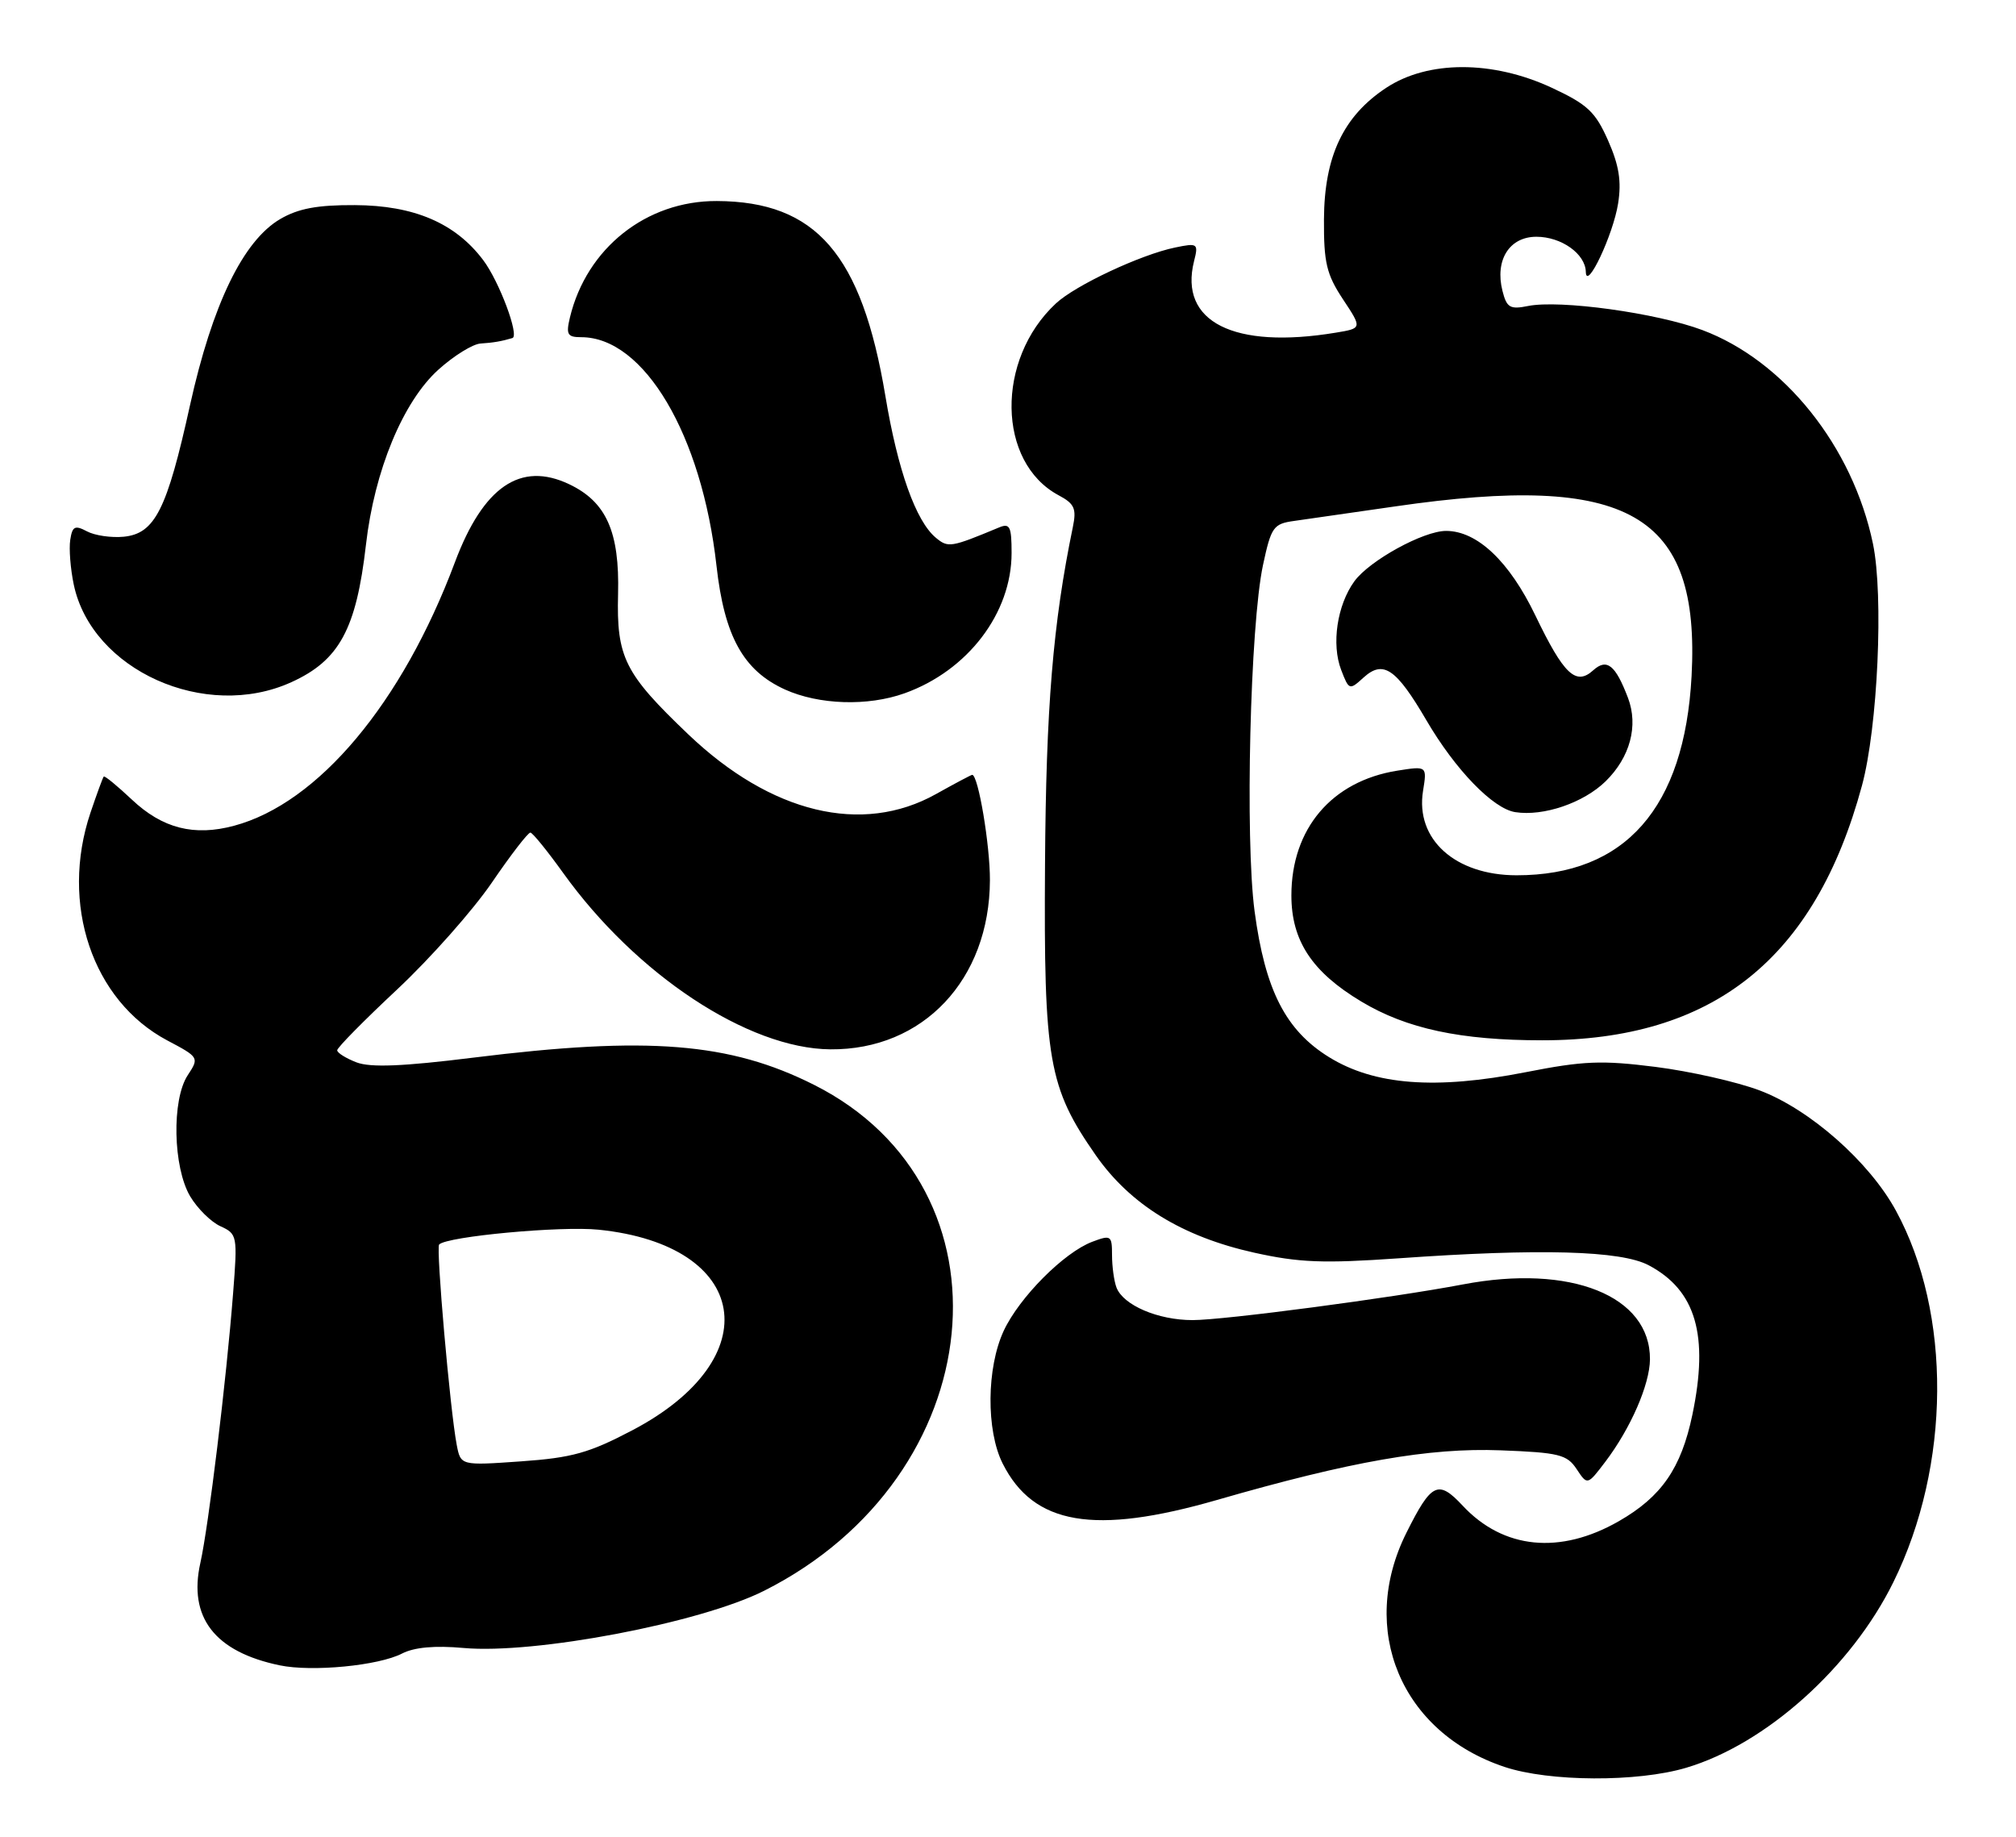 <?xml version="1.0" encoding="UTF-8" standalone="no"?>
<!DOCTYPE svg PUBLIC "-//W3C//DTD SVG 1.1//EN" "http://www.w3.org/Graphics/SVG/1.1/DTD/svg11.dtd" >
<svg xmlns="http://www.w3.org/2000/svg" xmlns:xlink="http://www.w3.org/1999/xlink" version="1.1" viewBox="0 0 281 256">
 <g >
 <path fill="currentColor"
d=" M 235.02 246.40 C 246.12 243.11 258.06 232.41 263.91 220.52 C 271.92 204.27 272.06 183.06 264.26 168.74 C 260.56 161.94 252.25 154.61 245.25 151.98 C 242.09 150.79 235.57 149.32 230.77 148.71 C 223.25 147.76 220.72 147.86 212.64 149.45 C 200.09 151.91 191.58 151.26 185.25 147.35 C 179.20 143.61 176.34 138.02 174.87 127.01 C 173.53 116.93 174.25 87.17 176.04 78.77 C 177.18 73.45 177.49 73.01 180.38 72.61 C 182.10 72.37 188.45 71.45 194.50 70.58 C 227.05 65.85 237.00 71.56 235.78 94.25 C 234.79 112.62 226.53 122.01 211.38 122.00 C 202.82 121.99 197.26 116.98 198.35 110.24 C 198.91 106.76 198.91 106.76 194.75 107.42 C 185.62 108.88 180.00 115.51 180.00 124.81 C 180.00 131.12 182.88 135.49 189.75 139.60 C 196.06 143.39 203.58 145.00 214.96 145.00 C 238.77 145.00 252.98 133.69 259.53 109.50 C 261.73 101.37 262.57 83.02 261.06 75.78 C 258.24 62.24 248.68 50.27 237.27 46.00 C 230.91 43.62 217.44 41.76 212.99 42.65 C 210.47 43.16 210.01 42.88 209.42 40.54 C 208.34 36.25 210.38 33.00 214.15 33.00 C 217.63 33.00 220.98 35.38 221.04 37.90 C 221.11 40.65 224.86 32.71 225.54 28.36 C 226.03 25.28 225.67 23.04 224.14 19.58 C 222.37 15.58 221.27 14.55 216.29 12.23 C 208.03 8.39 199.02 8.40 193.20 12.25 C 187.23 16.20 184.59 21.79 184.54 30.57 C 184.51 36.60 184.89 38.23 187.18 41.70 C 189.87 45.76 189.87 45.76 186.18 46.37 C 171.97 48.72 164.31 44.86 166.43 36.41 C 167.06 33.93 166.94 33.85 163.79 34.50 C 159.00 35.49 149.87 39.77 147.16 42.31 C 138.77 50.13 138.98 64.44 147.55 69.03 C 149.77 70.21 150.07 70.89 149.54 73.46 C 146.76 86.91 145.80 98.59 145.66 120.50 C 145.48 147.82 146.13 151.55 152.74 161.03 C 157.56 167.92 164.79 172.37 174.81 174.60 C 181.06 175.99 184.46 176.12 194.91 175.39 C 214.67 173.99 225.93 174.31 229.79 176.35 C 236.39 179.84 238.21 186.10 235.89 197.20 C 234.33 204.65 231.59 208.62 225.64 212.03 C 217.46 216.72 209.54 215.94 203.87 209.86 C 200.46 206.21 199.52 206.66 196.03 213.65 C 189.29 227.14 195.30 241.48 209.71 246.28 C 215.96 248.36 228.22 248.42 235.02 246.40 Z  M 56.05 230.47 C 57.75 229.60 60.61 229.34 64.61 229.70 C 74.52 230.60 97.61 226.21 106.50 221.73 C 138.21 205.77 142.17 165.66 113.47 151.21 C 101.72 145.30 90.31 144.39 65.95 147.42 C 56.16 148.64 51.65 148.82 49.70 148.08 C 48.22 147.51 47.00 146.75 47.00 146.39 C 47.00 146.02 50.77 142.20 55.38 137.89 C 59.98 133.58 65.91 126.89 68.55 123.03 C 71.19 119.16 73.61 116.02 73.93 116.05 C 74.24 116.07 76.29 118.60 78.48 121.65 C 88.67 135.86 104.27 146.16 115.74 146.26 C 128.66 146.37 137.93 136.55 137.98 122.69 C 138.00 117.80 136.35 108.00 135.51 108.00 C 135.37 108.00 133.09 109.21 130.46 110.68 C 120.17 116.43 107.48 113.37 95.94 102.36 C 87.04 93.87 85.92 91.63 86.15 82.79 C 86.37 74.12 84.51 69.95 79.33 67.49 C 72.55 64.27 67.36 67.82 63.40 78.39 C 56.06 97.99 44.37 111.94 32.65 115.09 C 27.06 116.60 22.64 115.47 18.38 111.45 C 16.35 109.54 14.59 108.09 14.46 108.24 C 14.33 108.38 13.50 110.65 12.61 113.28 C 8.33 126.00 12.88 139.47 23.30 145.01 C 27.76 147.37 27.78 147.41 26.16 149.88 C 23.92 153.30 24.11 162.68 26.50 166.74 C 27.51 168.44 29.41 170.32 30.73 170.92 C 33.07 171.99 33.12 172.24 32.49 180.26 C 31.54 192.49 29.08 212.66 27.93 217.83 C 26.22 225.44 29.94 230.24 38.99 232.12 C 43.51 233.06 52.77 232.17 56.05 230.47 Z  M 169.63 209.07 C 188.26 203.69 199.23 201.77 209.15 202.15 C 217.30 202.46 218.42 202.74 219.76 204.77 C 221.26 207.03 221.26 207.03 223.74 203.77 C 227.29 199.09 229.95 192.98 229.98 189.47 C 230.04 180.61 218.93 176.16 203.89 179.03 C 194.00 180.91 170.61 184.00 166.23 184.00 C 161.41 184.00 156.57 181.93 155.62 179.46 C 155.28 178.56 155.00 176.53 155.00 174.94 C 155.00 172.20 154.85 172.10 152.25 173.08 C 148.30 174.57 142.07 180.84 139.90 185.50 C 137.51 190.65 137.44 199.37 139.75 203.98 C 144.06 212.56 152.52 214.00 169.63 209.07 Z  M 223.79 108.91 C 227.21 105.56 228.39 101.17 226.92 97.28 C 225.17 92.68 223.97 91.72 222.08 93.42 C 219.66 95.62 217.98 94.04 214.01 85.79 C 210.38 78.24 205.90 74.00 201.56 74.00 C 198.40 74.00 190.89 78.13 188.78 81.02 C 186.37 84.34 185.56 89.79 186.94 93.38 C 188.03 96.21 188.09 96.23 190.08 94.42 C 192.81 91.96 194.60 93.18 198.81 100.38 C 202.83 107.27 208.11 112.73 211.21 113.20 C 215.16 113.81 220.71 111.91 223.79 108.91 Z  M 126.09 96.63 C 134.89 93.48 141.00 85.47 141.00 77.08 C 141.00 73.38 140.76 72.89 139.25 73.52 C 132.52 76.32 132.16 76.38 130.44 74.95 C 127.66 72.64 125.13 65.55 123.41 55.20 C 120.11 35.43 113.75 28.08 99.91 28.02 C 90.09 27.98 81.76 34.59 79.44 44.25 C 78.87 46.63 79.09 47.00 81.02 47.00 C 89.78 47.00 97.83 60.61 99.87 78.87 C 100.97 88.70 103.61 93.46 109.40 96.10 C 114.15 98.25 120.95 98.47 126.09 96.63 Z  M 40.60 95.09 C 47.29 92.06 49.66 87.70 51.01 75.92 C 52.19 65.60 56.17 55.98 61.10 51.53 C 63.25 49.59 65.90 47.94 67.00 47.88 C 68.76 47.77 69.95 47.56 71.42 47.12 C 72.43 46.82 69.58 39.20 67.34 36.24 C 63.46 31.09 57.70 28.63 49.47 28.59 C 44.24 28.56 41.58 29.06 39.06 30.53 C 33.89 33.56 29.60 42.41 26.48 56.50 C 23.27 71.06 21.59 74.38 17.25 74.81 C 15.51 74.98 13.20 74.64 12.12 74.06 C 10.44 73.17 10.08 73.35 9.79 75.25 C 9.60 76.49 9.82 79.29 10.28 81.48 C 12.79 93.42 28.63 100.53 40.60 95.09 Z  M 63.66 201.39 C 62.74 196.59 60.75 173.92 61.21 173.46 C 62.34 172.33 78.18 170.86 83.44 171.40 C 104.55 173.56 107.21 189.34 88.15 199.35 C 82.12 202.52 79.74 203.19 72.62 203.69 C 64.22 204.28 64.22 204.28 63.66 201.39 Z "/>
</g>
</svg>
